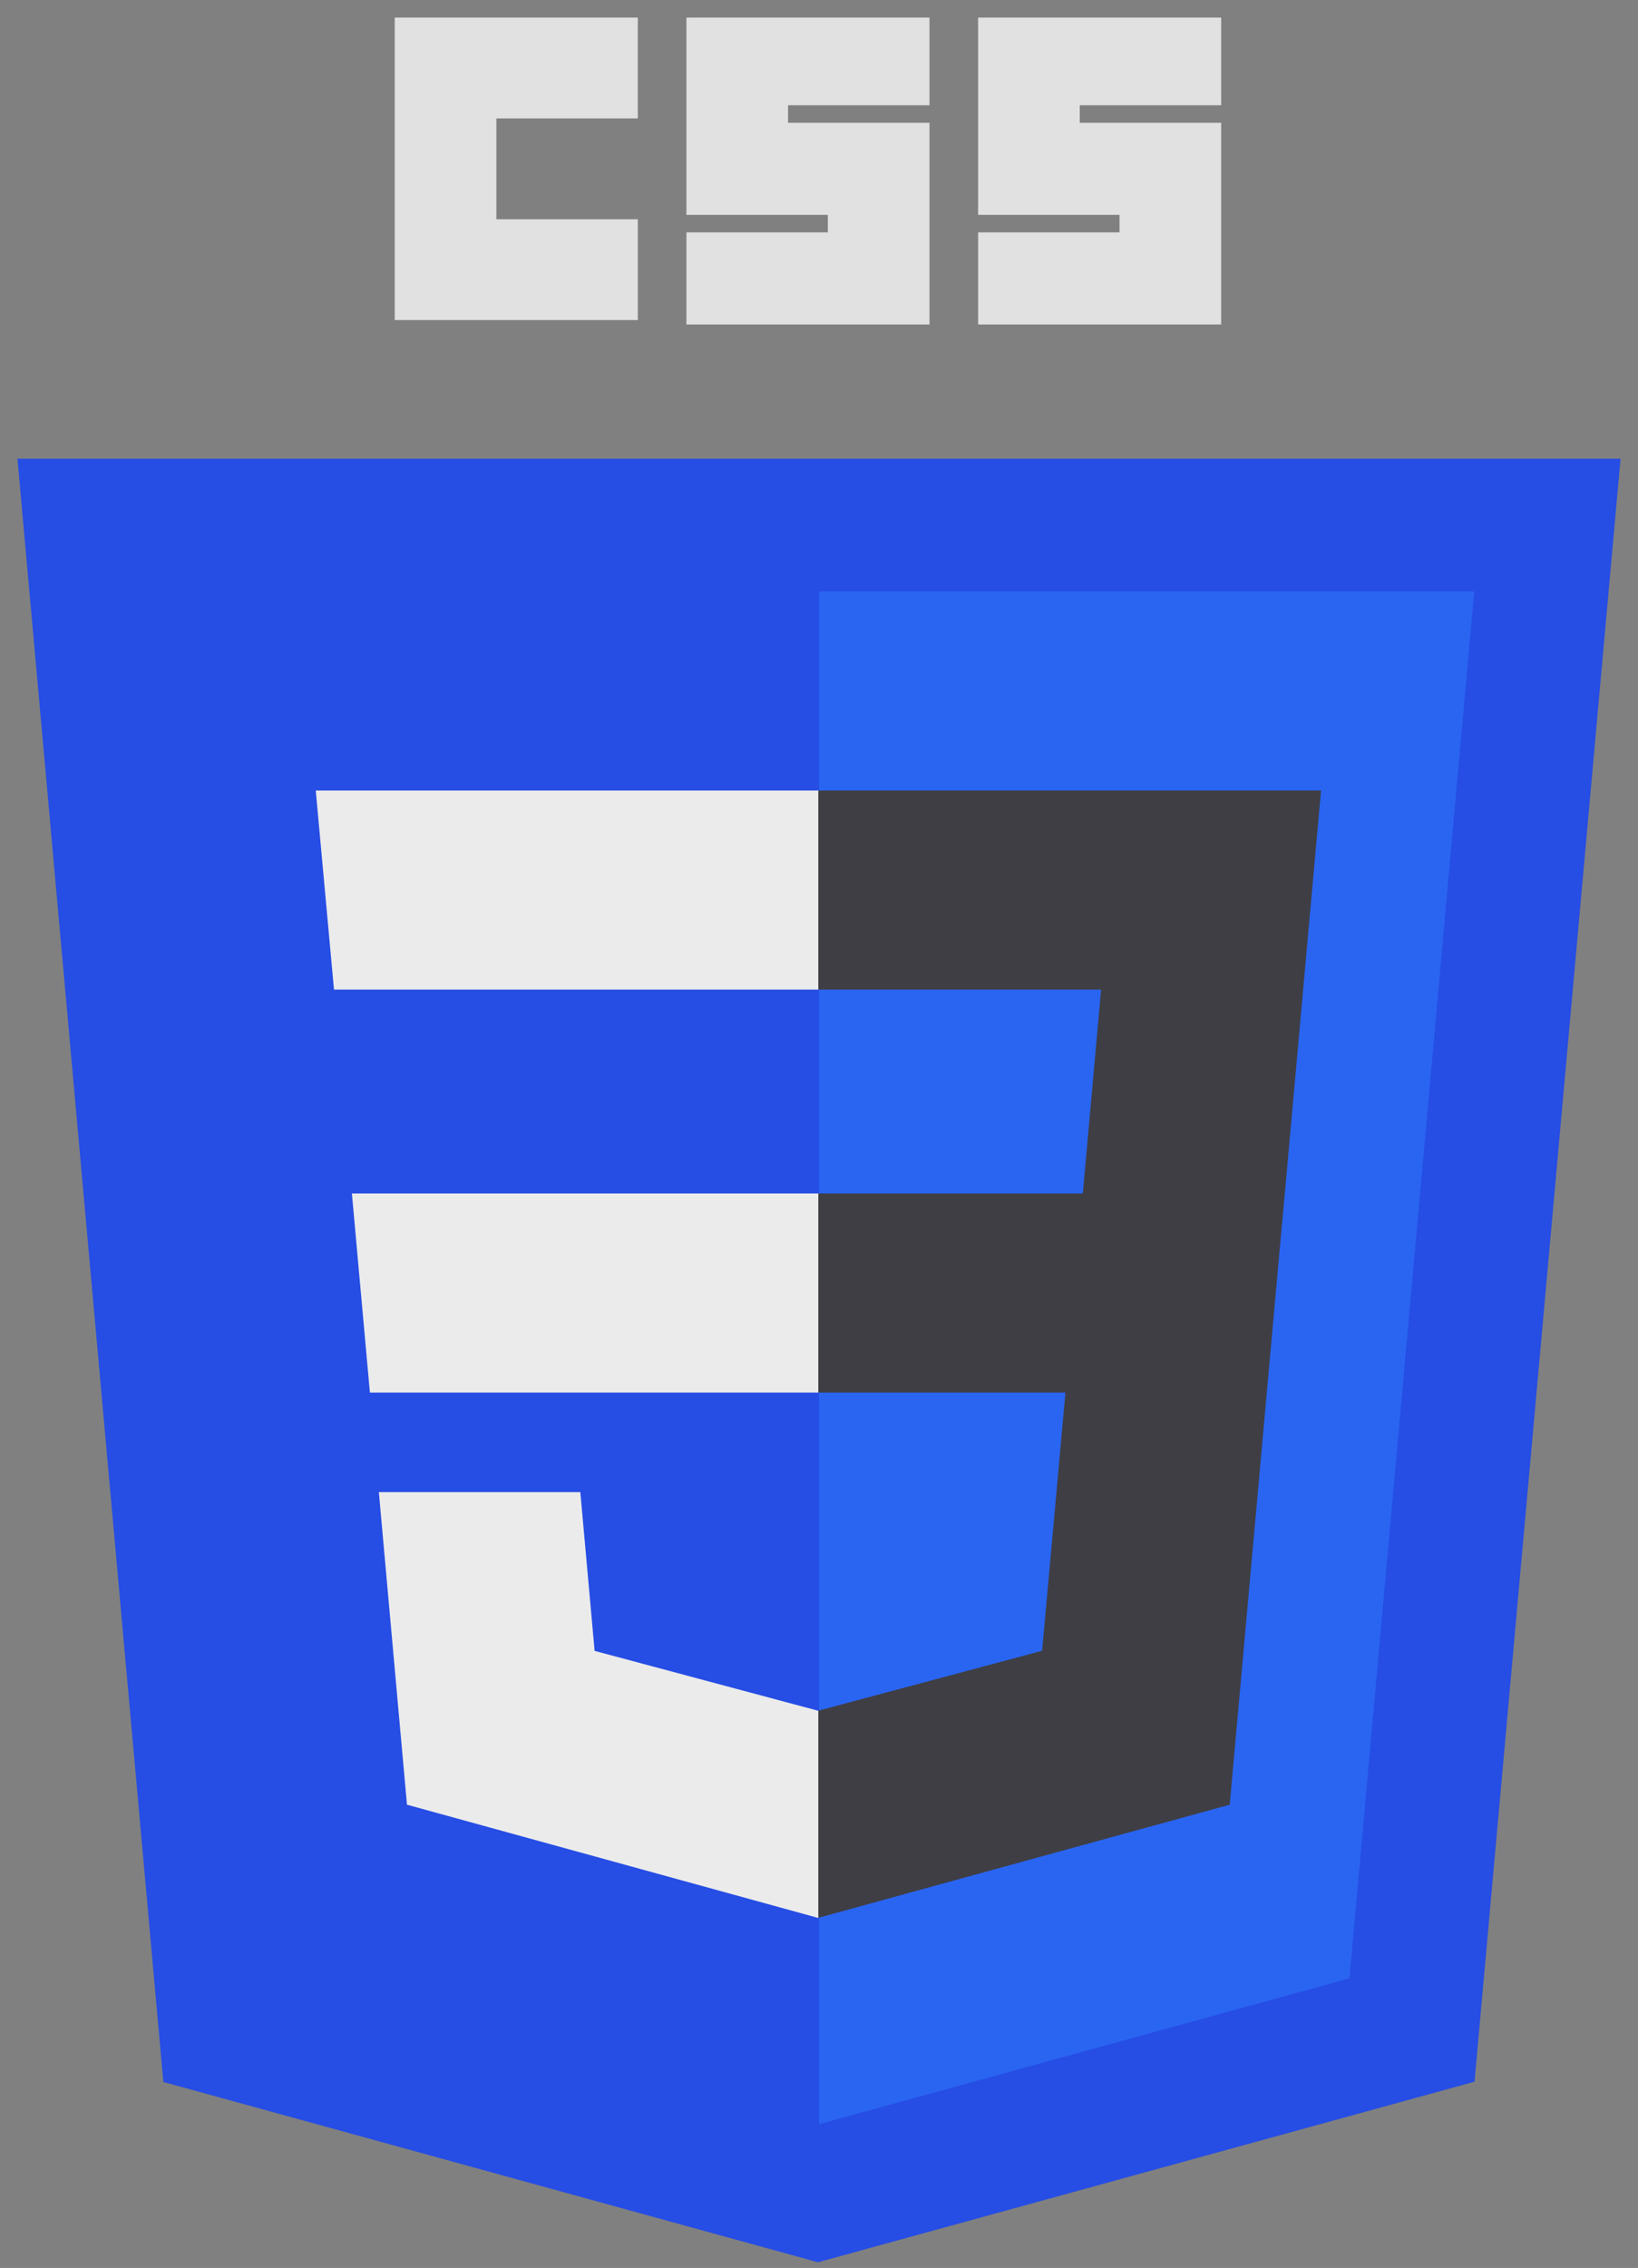 <svg width="73" height="101" viewBox="0 0 73 101" fill="none" xmlns="http://www.w3.org/2000/svg">
<rect x="0" y="0" width="73" height="101" fill="#808080" stroke="none"/>
<g clip-path="url(#clip0)">
<path d="M36.456 100.747L7.28 92.718L0.778 20.428H72.222L65.714 92.707L36.456 100.747Z" fill="#264DE4"/>
<path d="M60.141 88.104L65.703 26.339H36.5V94.601L60.141 88.104Z" fill="#2965F1"/>
<path d="M15.683 53.15L16.485 62.016H36.5V53.15H15.683Z" fill="#EBEBEB"/>
<path d="M14.072 35.205L14.885 44.071H36.5V35.205H14.072Z" fill="#EBEBEB"/>
<path d="M36.5 76.176L36.461 76.186L26.5 73.52L25.863 66.449H16.884L18.137 80.37L36.459 85.412L36.5 85.401V76.176Z" fill="#EBEBEB"/>
<path d="M17.592 0.783H28.424V5.273H22.122V9.764H28.425V14.254H17.592V0.783Z" fill="#E1E1E1"/>
<path d="M30.591 0.783H41.424V4.688H35.121V5.468H41.424V14.45H30.591V10.349H36.894V9.568H30.591V0.783H30.591Z" fill="#E1E1E1"/>
<path d="M43.591 0.783H54.423V4.688H48.121V5.468H54.423V14.45H43.591V10.349H49.893V9.568H43.591V0.783H43.591Z" fill="#E1E1E1"/>
<path d="M57.26 53.15L58.874 35.205H36.469V44.071H49.072L48.258 53.15H36.469V62.016H47.483L46.444 73.515L36.469 76.184V85.408L54.805 80.37L54.939 78.872L57.041 55.531L57.26 53.15Z" fill="#3F3E44"/>
</g>
<defs>
<clipPath id="clip0">
<rect width="71.694" height="100.217" fill="white" transform="translate(0.653 0.783)"/>
</clipPath>
</defs>
</svg>
